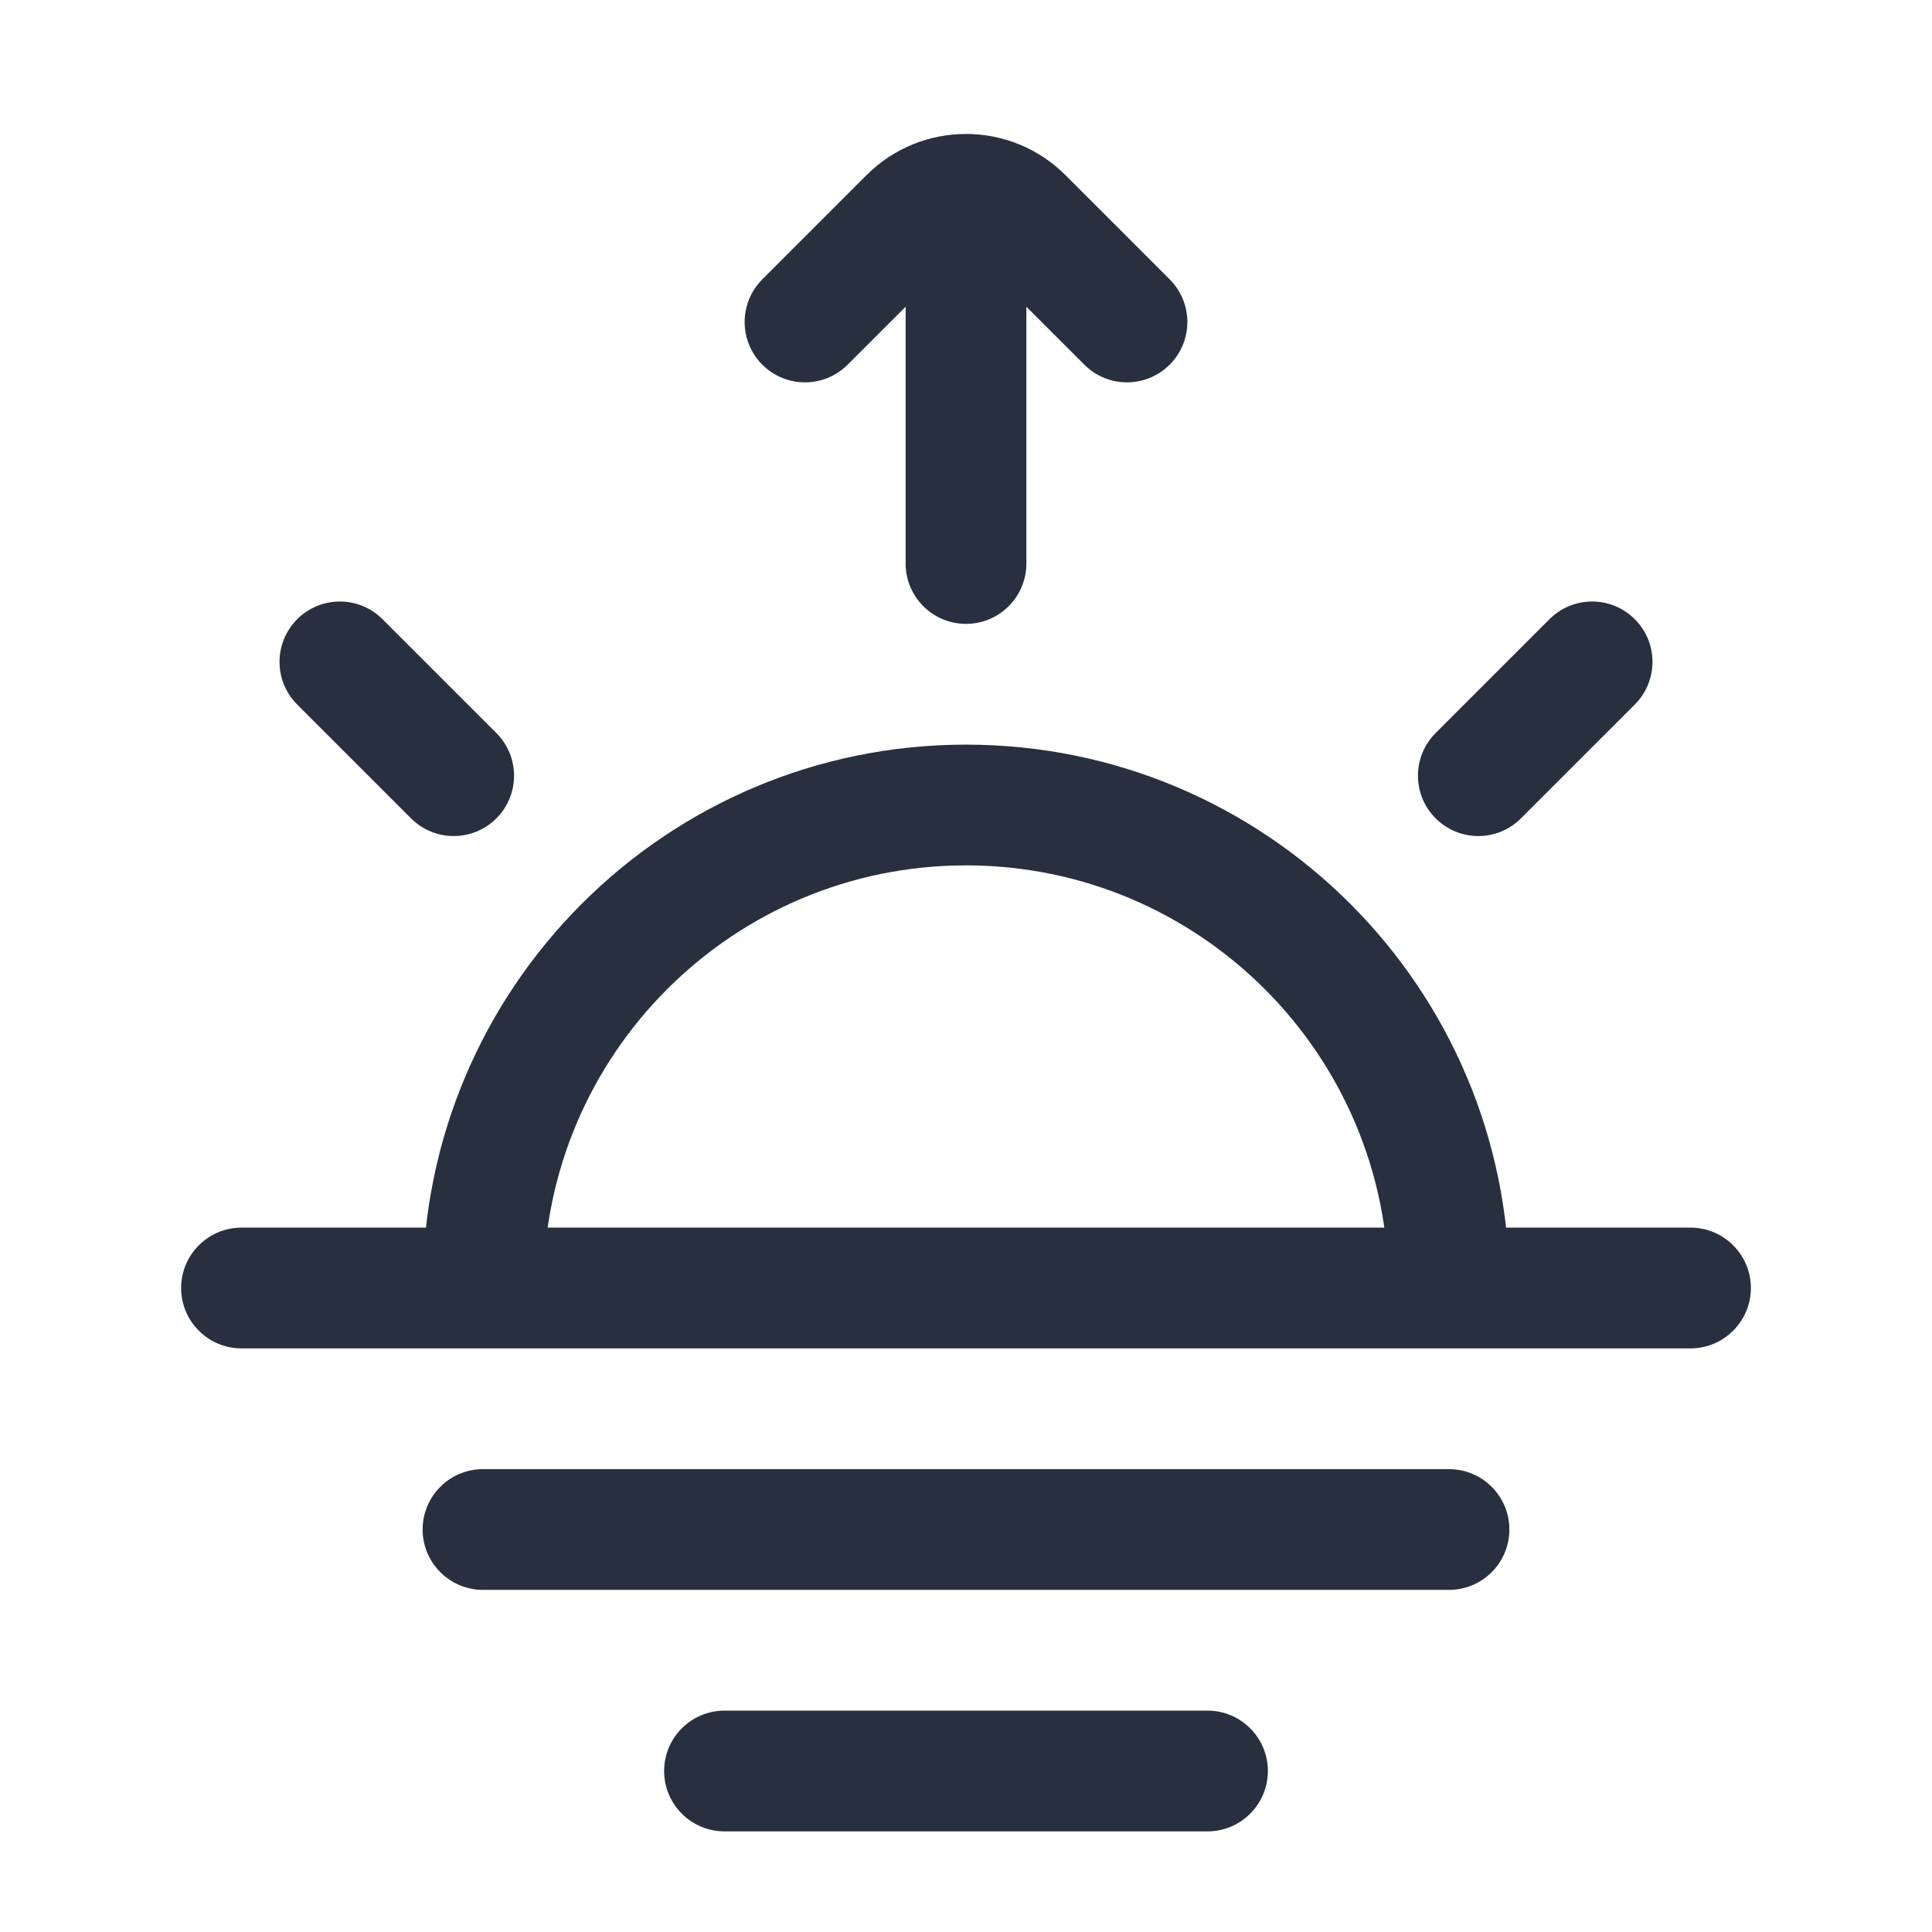 <svg width="24" height="24" viewBox="0 0 24 24" fill="none" xmlns="http://www.w3.org/2000/svg">
<path d="M20.308 8.752C20.601 8.459 20.601 7.984 20.308 7.692C20.016 7.399 19.541 7.399 19.248 7.692L20.308 8.752ZM17.834 9.106C17.541 9.399 17.541 9.874 17.834 10.166C18.127 10.459 18.601 10.459 18.894 10.166L17.834 9.106ZM4.752 7.692C4.459 7.399 3.984 7.399 3.692 7.692C3.399 7.985 3.399 8.459 3.692 8.752L4.752 7.692ZM5.106 10.166C5.399 10.459 5.873 10.459 6.166 10.166C6.459 9.874 6.459 9.399 6.166 9.106L5.106 10.166ZM11.293 2.707L11.823 3.238V3.238L11.293 2.707ZM9.47 3.47C9.177 3.763 9.177 4.238 9.47 4.53C9.763 4.823 10.237 4.823 10.53 4.53L9.47 3.47ZM12.707 2.707L12.177 3.238V3.238L12.707 2.707ZM13.47 4.53C13.763 4.823 14.237 4.823 14.53 4.53C14.823 4.238 14.823 3.763 14.53 3.47L13.47 4.53ZM11.25 7C11.25 7.414 11.586 7.75 12 7.75C12.414 7.75 12.75 7.414 12.75 7H11.25ZM12.75 3C12.75 2.586 12.414 2.25 12 2.25C11.586 2.25 11.25 2.586 11.25 3H12.75ZM3 15.25C2.586 15.25 2.25 15.586 2.25 16C2.25 16.414 2.586 16.75 3 16.75V15.25ZM21 16.75C21.414 16.75 21.75 16.414 21.75 16C21.75 15.586 21.414 15.25 21 15.25V16.75ZM6 18.25C5.586 18.25 5.25 18.586 5.25 19C5.25 19.414 5.586 19.75 6 19.75V18.25ZM18 19.75C18.414 19.75 18.75 19.414 18.75 19C18.75 18.586 18.414 18.25 18 18.25V19.75ZM9 21.25C8.586 21.25 8.25 21.586 8.25 22C8.25 22.414 8.586 22.75 9 22.75V21.25ZM15 22.75C15.414 22.75 15.75 22.414 15.75 22C15.75 21.586 15.414 21.25 15 21.25V22.75ZM6.75 16C6.75 13.101 9.101 10.75 12 10.75V9.25C8.272 9.25 5.25 12.272 5.25 16H6.75ZM12 10.75C14.899 10.75 17.25 13.101 17.25 16H18.75C18.75 12.272 15.728 9.25 12 9.25V10.75ZM19.248 7.692L17.834 9.106L18.894 10.166L20.308 8.752L19.248 7.692ZM3.692 8.752L5.106 10.166L6.166 9.106L4.752 7.692L3.692 8.752ZM10.763 2.177L9.47 3.47L10.53 4.53L11.823 3.238L10.763 2.177ZM12.177 3.238L13.47 4.53L14.53 3.47L13.237 2.177L12.177 3.238ZM12.75 7V3H11.25V7H12.75ZM11.823 3.238C11.921 3.14 12.079 3.14 12.177 3.238L13.237 2.177C12.554 1.493 11.446 1.493 10.763 2.177L11.823 3.238ZM3 16.75H21V15.25H3V16.75ZM6 19.75H18V18.25H6V19.75ZM9 22.75H15V21.25H9V22.75Z" fill="#28303F"/>
</svg>
